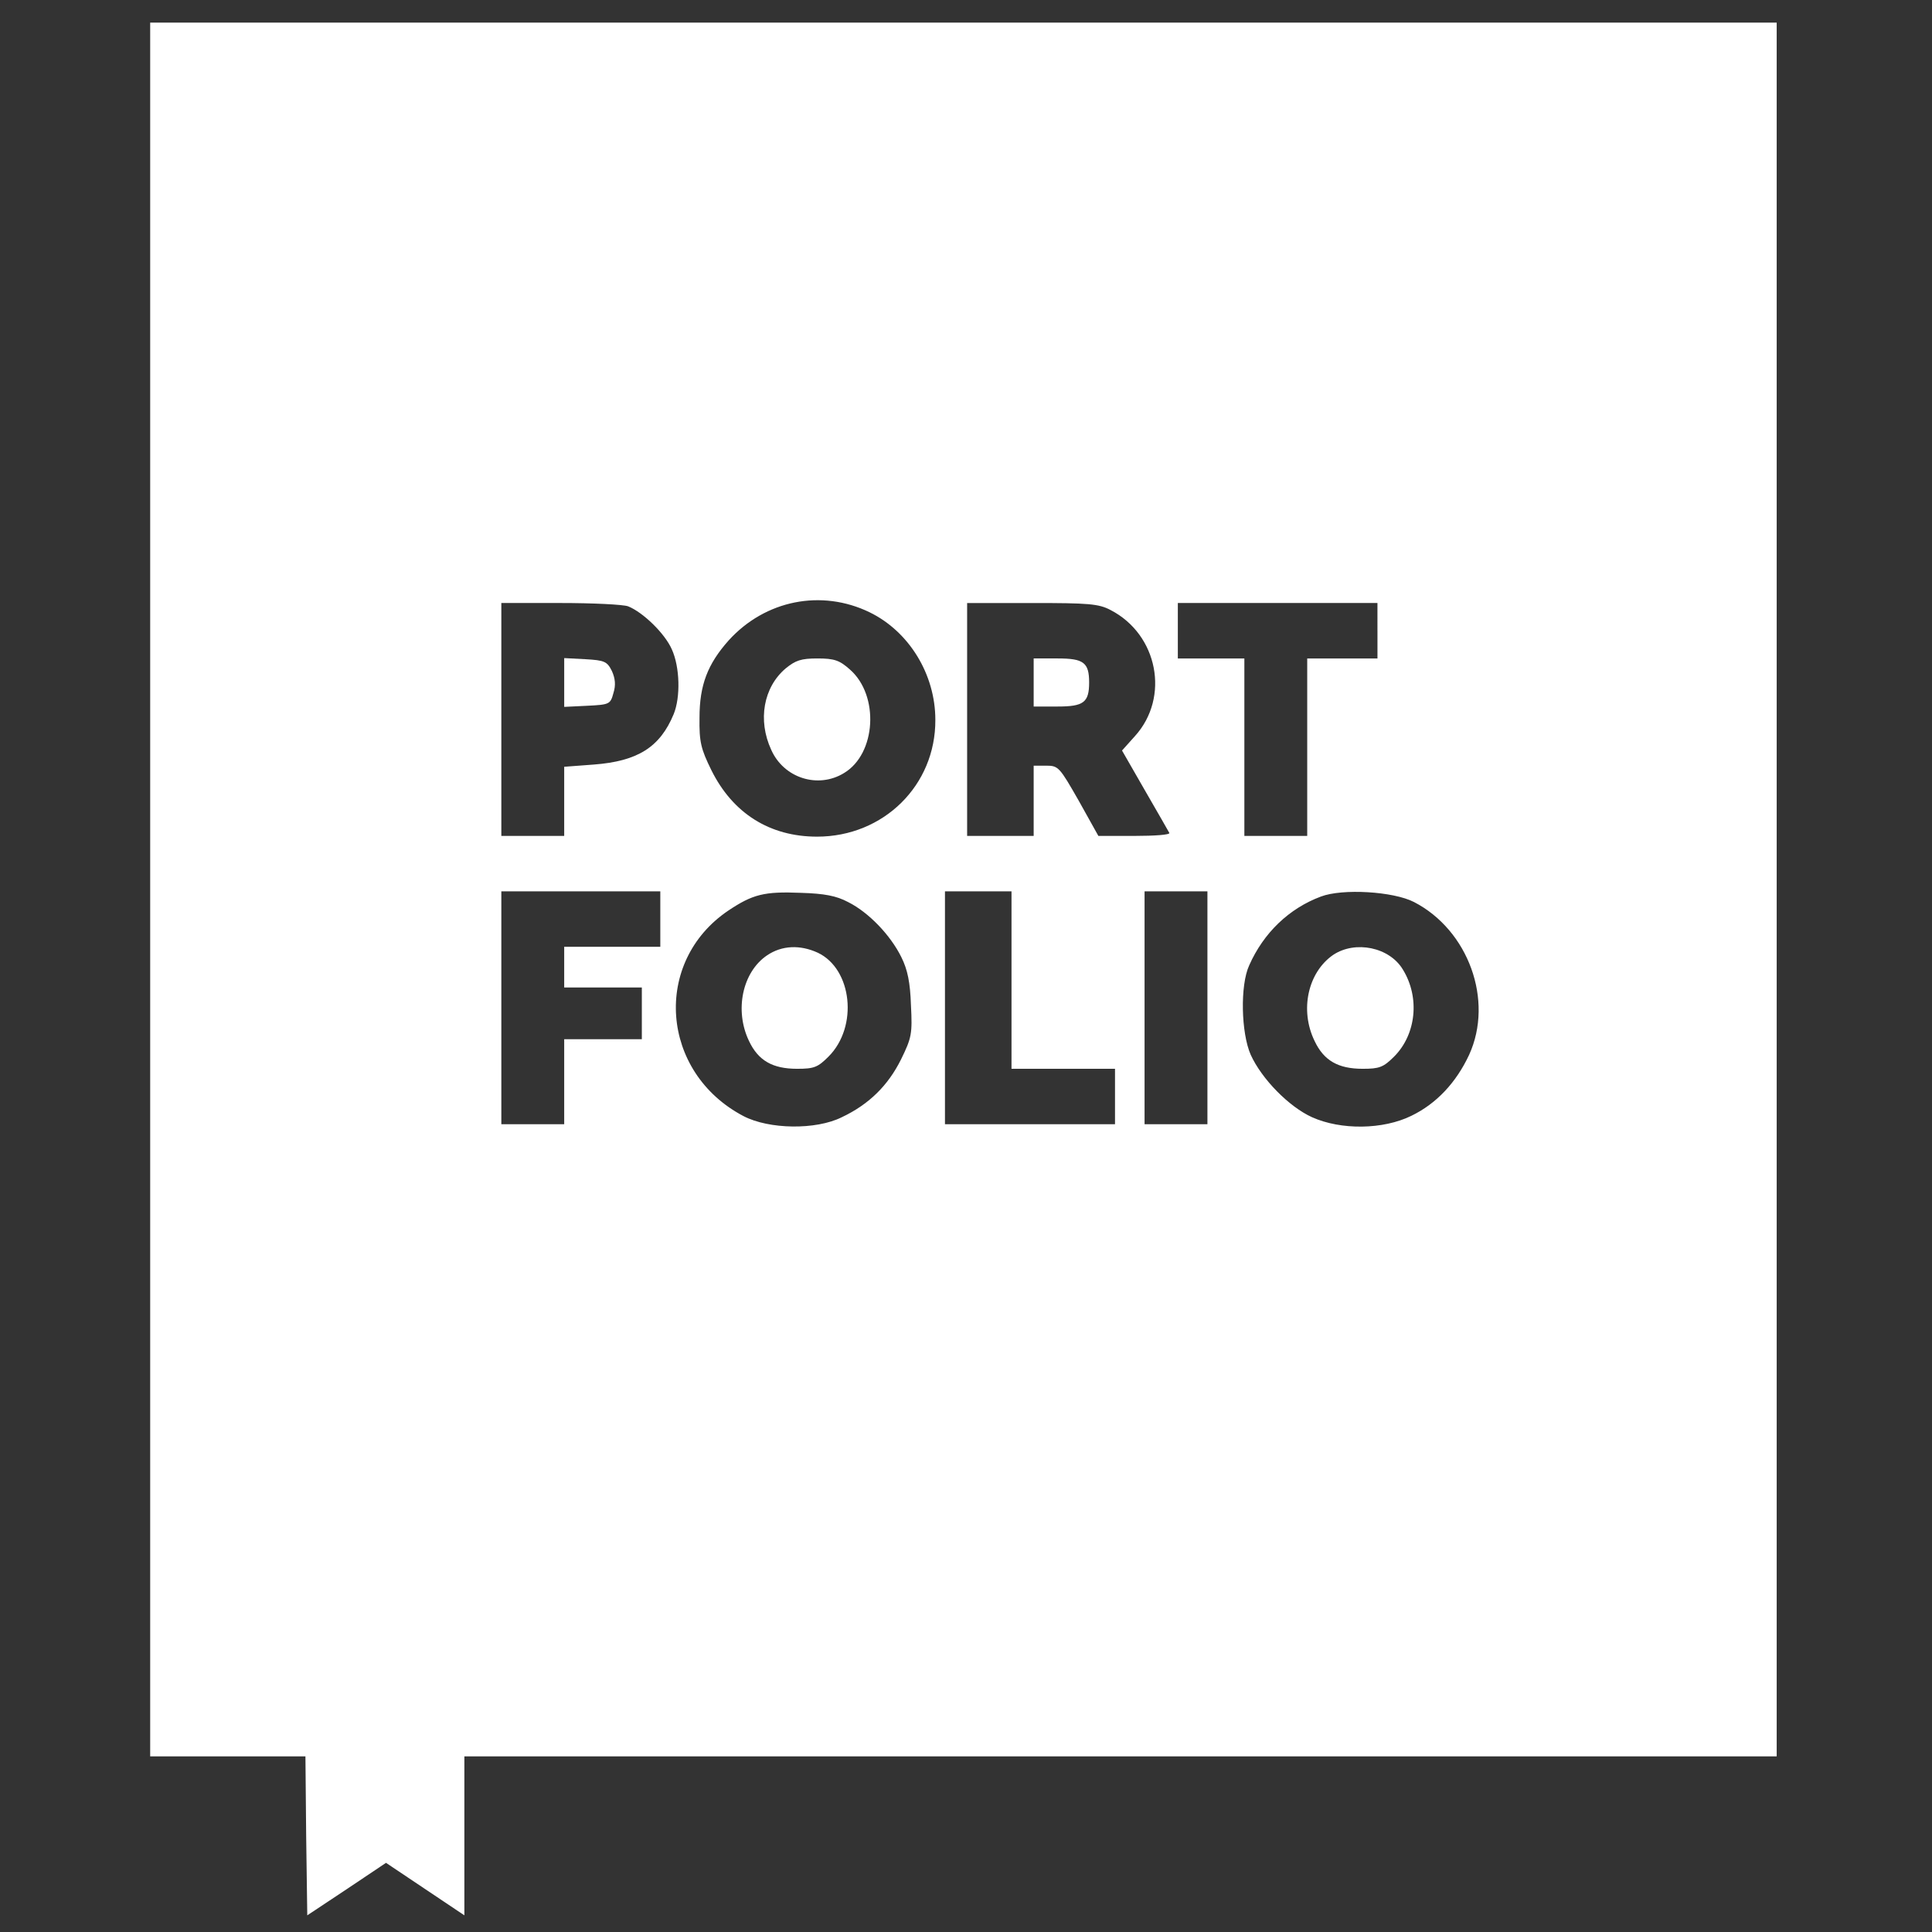 <?xml version="1.0" encoding="utf-8"?>
<!-- Generator: Adobe Illustrator 25.2.0, SVG Export Plug-In . SVG Version: 6.00 Build 0)  -->
<svg version="1.1" id="Слой_1" xmlns="http://www.w3.org/2000/svg" xmlns:xlink="http://www.w3.org/1999/xlink" x="0px" y="0px"
	 viewBox="0 0 150 150" style="enable-background:new 0 0 150 150;" xml:space="preserve">
<rect x="0" y="0" width="150" height="150" fill="#333333" stroke="none"/>
<style type="text/css">
	.st0{fill:#FFFFFF;}
</style>
<g transform="translate(0,512) scale(0.1,-0.1)">
	<path class="st0" d="M116.6,4429.4v-673.04h60.27h60.27l0.57-61.71l0.86-61.71l30.71,20.38l30.42,20.38l30.42-20.38l30.42-20.38
		v61.71v61.71h509.44h509.44v673.04v673.03H748.01H116.6V4429.4z M675.11,4644.65c30.71-14.93,51.09-48.22,51.09-83.52
		c0.29-50.8-40.18-90.7-91.84-90.7c-36.74,0-65.44,18.08-82.08,51.66c-8.04,16.36-9.47,21.81-9.18,40.76
		c0,25.26,6.31,41.62,22.67,59.98C594.18,4654.13,637.8,4662.73,675.11,4644.65z M487.7,4649.24c11.48-4.59,28.41-20.95,33.87-33.3
		c6.31-13.77,6.89-37.31,1.43-50.51c-10.62-25.54-27.84-36.45-62-39.03l-22.96-1.72v-26.69v-26.98h-24.4h-24.4v90.41v90.41h45.63
		C460.15,4651.83,483.96,4650.68,487.7,4649.24z M862.24,4646.37c36.74-18.94,46.21-67.73,18.94-97.87l-10.04-11.2l17.8-31
		c9.76-16.93,18.37-31.86,18.94-33c0.57-1.43-11.48-2.3-26.98-2.3h-28.13l-15.21,27.27c-14.93,26.12-15.79,27.27-25.26,27.27h-9.76
		v-27.27v-27.27h-25.83h-25.83v90.41v90.41h50.23C845.02,4651.83,853.06,4651.26,862.24,4646.37z M1069.46,4630.3v-21.53h-27.27
		h-27.27v-68.88v-68.88h-24.4h-24.4v68.88v68.88H940.3h-25.83v21.53v21.53h77.49h77.49V4630.3z M512.66,4406.44v-21.53h-37.31
		h-37.31v-15.79v-15.79h30.14h30.14v-20.09v-20.09h-30.14h-30.14v-33v-33h-24.4h-24.4v90.41v90.41h61.71h61.71V4406.44z
		 M658.47,4419.64c16.07-8.04,33-25.83,41.33-42.77c4.88-9.76,6.89-19.8,7.46-37.31c1.15-22.1,0.57-25.26-7.75-42.19
		c-10.04-20.09-24.68-34.73-45.92-44.77c-20.09-10.04-56.54-9.47-76.34,0.86c-64.57,33.87-70.89,119.68-11.77,159.58
		c18.94,12.63,27.84,14.93,56.25,13.77C640.1,4426.24,649.28,4424.52,658.47,4419.64z M785.33,4359.08v-68.88h40.18h40.18v-21.53
		v-21.53h-66.01h-66.01v90.41v90.41h25.83h25.83V4359.08z M937.44,4337.55v-90.41h-24.4h-24.4v90.41v90.41h24.4h24.4V4337.55z
		 M1097.88,4419.64c42.19-21.81,62-76.34,42.77-118.54c-10.04-21.53-25.26-37.89-44.77-47.36c-22.1-10.9-54.82-11.2-77.2-1.15
		c-17.8,8.04-39.03,29.56-47.64,48.5c-7.46,16.93-8.33,53.96-1.15,69.46c11.2,25.26,31,44.2,55.68,53.38
		C1042.2,4430.26,1081.8,4427.96,1097.88,4419.64z"/>
	<path class="st0" d="M609.96,4601.03c-17.22-14.64-21.81-40.18-11.2-63.14c9.76-22.1,36.45-30.42,56.54-18.08
		c24.97,14.93,27.55,60.27,4.59,80.36c-8.04,7.17-12.06,8.61-25.26,8.61C622.02,4608.78,617.71,4607.34,609.96,4601.03z"/>
	<path class="st0" d="M438.05,4590.12v-18.94l17.8,0.86c17.22,0.86,18.08,1.15,20.38,9.76c2.01,6.31,1.43,11.48-1.15,17.22
		c-3.73,7.46-5.74,8.33-20.67,9.18l-16.36,0.86V4590.12z"/>
	<path class="st0" d="M802.54,4590.12v-18.66h18.66c20.09,0,24.4,3.16,24.4,18.66s-4.3,18.66-24.4,18.66h-18.66V4590.12z"/>
	<path class="st0" d="M595.61,4378.31c-19.23-12.92-25.54-42.77-14.06-66.59c7.17-15.21,18.37-21.53,37.31-21.53
		c13.2,0,16.07,1.15,24.4,9.47c23.25,23.25,18.37,68.02-8.33,80.65C621.16,4386.63,607.09,4386.06,595.61,4378.31z"/>
	<path class="st0" d="M1035.02,4378.59c-19.52-13.49-26.12-42.77-14.35-66.87c7.17-15.21,18.37-21.53,37.31-21.53
		c12.91,0,16.07,1.15,24.4,9.47c17.22,17.22,20.09,45.92,6.89,67.44C1078.93,4384.62,1052.24,4390.08,1035.02,4378.59z"/>
</g>
<g>
</g>
<g>
</g>
<g>
</g>
<g>
</g>
</svg>
